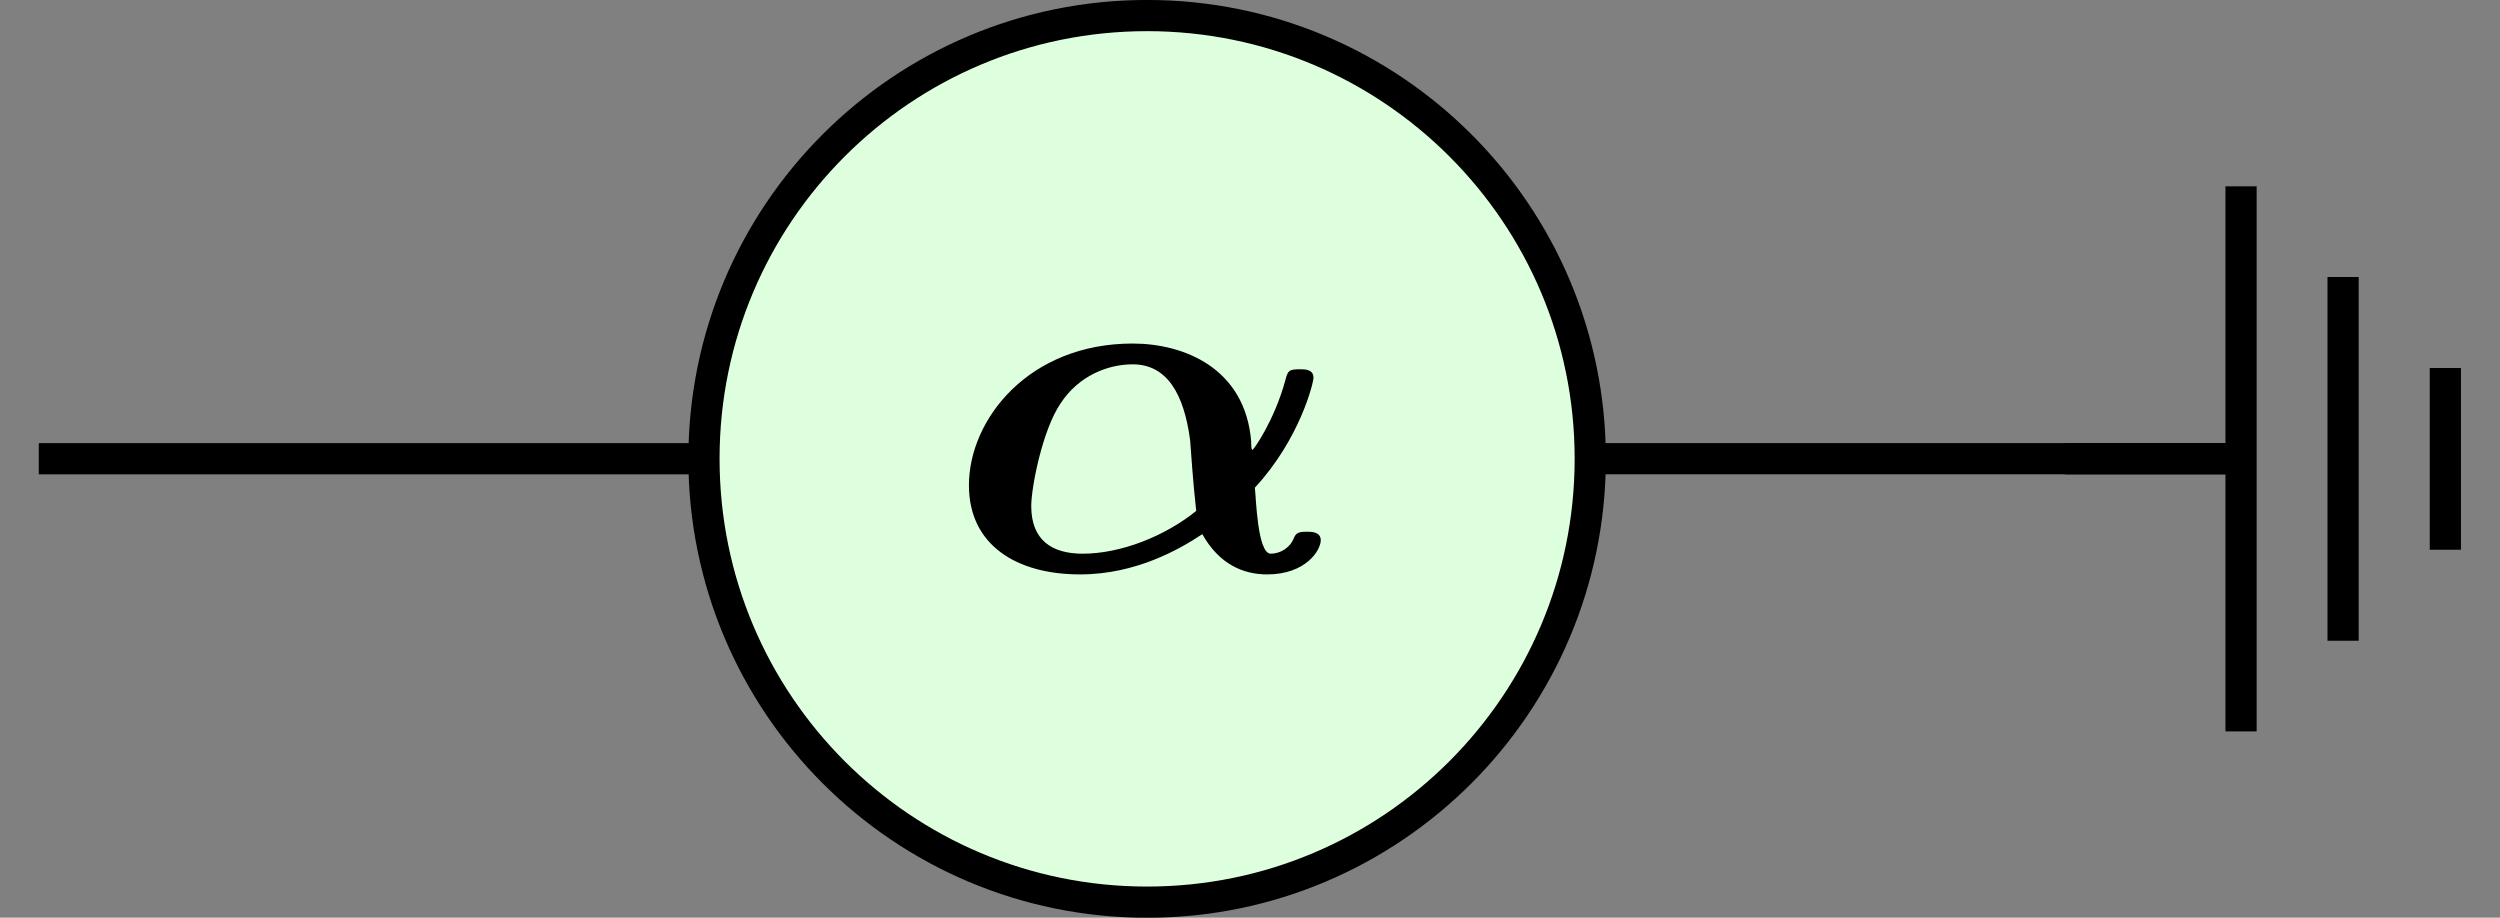 <?xml version="1.0" encoding="UTF-8"?>
<svg xmlns="http://www.w3.org/2000/svg" xmlns:xlink="http://www.w3.org/1999/xlink" width="31.976" height="11.737" viewBox="0 0 31.976 11.737">
<rect x="0" y="0" width="31.976" height="11.737" fill="#808080" stroke="none"/>
<defs>
<g>
<g id="glyph-0-0">
</g>
<g id="glyph-0-1">
<path d="M 3.969 -1.047 C 4.547 -1.672 4.719 -2.391 4.719 -2.453 C 4.719 -2.562 4.609 -2.562 4.547 -2.562 C 4.406 -2.562 4.391 -2.547 4.359 -2.422 C 4.219 -1.906 3.953 -1.531 3.938 -1.531 C 3.922 -1.531 3.922 -1.609 3.922 -1.641 C 3.844 -2.578 3.062 -2.891 2.406 -2.891 C 1.078 -2.891 0.312 -1.922 0.312 -1.078 C 0.312 -0.312 0.922 0.062 1.734 0.062 C 2.453 0.062 3.016 -0.266 3.297 -0.453 C 3.516 -0.062 3.828 0.062 4.125 0.062 C 4.625 0.062 4.812 -0.25 4.812 -0.375 C 4.812 -0.484 4.688 -0.484 4.641 -0.484 C 4.562 -0.484 4.5 -0.484 4.469 -0.406 C 4.422 -0.281 4.297 -0.203 4.172 -0.203 C 4 -0.203 3.984 -0.938 3.969 -1.047 Z M 3.219 -0.75 C 2.812 -0.422 2.25 -0.203 1.766 -0.203 C 1.375 -0.203 1.109 -0.375 1.109 -0.812 C 1.109 -1.047 1.25 -1.781 1.484 -2.125 C 1.719 -2.484 2.094 -2.625 2.406 -2.625 C 2.844 -2.625 3.062 -2.25 3.141 -1.656 C 3.156 -1.484 3.172 -1.172 3.219 -0.75 Z M 3.219 -0.75 "/>
</g>
</g>
<clipPath id="clip-0">
<path clip-rule="nonzero" d="M 0 0 L 20 0 L 20 11.738 L 0 11.738 Z M 0 0 "/>
</clipPath>
<clipPath id="clip-1">
<path clip-rule="nonzero" d="M 28 2 L 31.977 2 L 31.977 10 L 28 10 Z M 28 2 "/>
</clipPath>
<clipPath id="clip-2">
<path clip-rule="nonzero" d="M 9 0 L 21 0 L 21 11.738 L 9 11.738 Z M 9 0 "/>
</clipPath>
<clipPath id="clip-3">
<path clip-rule="nonzero" d="M 3 0 L 26 0 L 26 11.738 L 3 11.738 Z M 3 0 "/>
</clipPath>
</defs>
<path fill="none" stroke-width="0.399" stroke-linecap="butt" stroke-linejoin="miter" stroke="rgb(0%, 0%, 0%)" stroke-opacity="1" stroke-miterlimit="10" d="M 28.346 0.001 L 15.307 0.001 " transform="matrix(1, 0, 0, -1, 0.498, 5.868)"/>
<g clip-path="url(#clip-0)">
<path fill="none" stroke-width="0.399" stroke-linecap="butt" stroke-linejoin="miter" stroke="rgb(0%, 0%, 0%)" stroke-opacity="1" stroke-miterlimit="10" d="M 13.041 0.001 C 5.412 0.001 7.627 0.001 -0.002 0.001 " transform="matrix(1, 0, 0, -1, 0.498, 5.868)"/>
</g>
<path fill="none" stroke-width="0.399" stroke-linecap="butt" stroke-linejoin="miter" stroke="rgb(0%, 0%, 0%)" stroke-opacity="1" stroke-miterlimit="10" d="M 0.002 2.145 L 0.002 0 " transform="matrix(0, -1, -1, 0, 28.555, 5.869)"/>
<g clip-path="url(#clip-1)">
<path fill="none" stroke-width="0.399" stroke-linecap="butt" stroke-linejoin="miter" stroke="rgb(0%, 0%, 0%)" stroke-opacity="1" stroke-miterlimit="10" d="M -3.486 -0.109 L 3.486 -0.109 M -2.326 -1.414 L 2.326 -1.414 M -1.162 -2.722 L 1.162 -2.722 " transform="matrix(0, -1, -1, 0, 28.555, 5.869)"/>
</g>
<g clip-path="url(#clip-2)">
<path fill-rule="nonzero" fill="rgb(86.667%, 100%, 86.667%)" fill-opacity="1" d="M 14.672 0.199 C 11.539 0.199 9.004 2.738 9.004 5.867 C 9.004 9 11.539 11.539 14.672 11.539 C 17.801 11.539 20.34 9 20.34 5.867 C 20.34 2.738 17.801 0.199 14.672 0.199 Z M 14.672 0.199 "/>
</g>
<g clip-path="url(#clip-3)">
<path fill="none" stroke-width="0.399" stroke-linecap="butt" stroke-linejoin="miter" stroke="rgb(0%, 0%, 0%)" stroke-opacity="1" stroke-miterlimit="10" d="M 14.174 5.669 C 11.041 5.669 8.506 3.13 8.506 0.001 C 8.506 -3.132 11.041 -5.671 14.174 -5.671 C 17.303 -5.671 19.842 -3.132 19.842 0.001 C 19.842 3.13 17.303 5.669 14.174 5.669 Z M 14.174 5.669 " transform="matrix(1, 0, 0, -1, 0.498, 5.868)"/>
</g>
<g fill="rgb(0%, 0%, 0%)" fill-opacity="1">
<use xlink:href="#glyph-0-1" x="12.081" y="7.285"/>
</g>
</svg>
